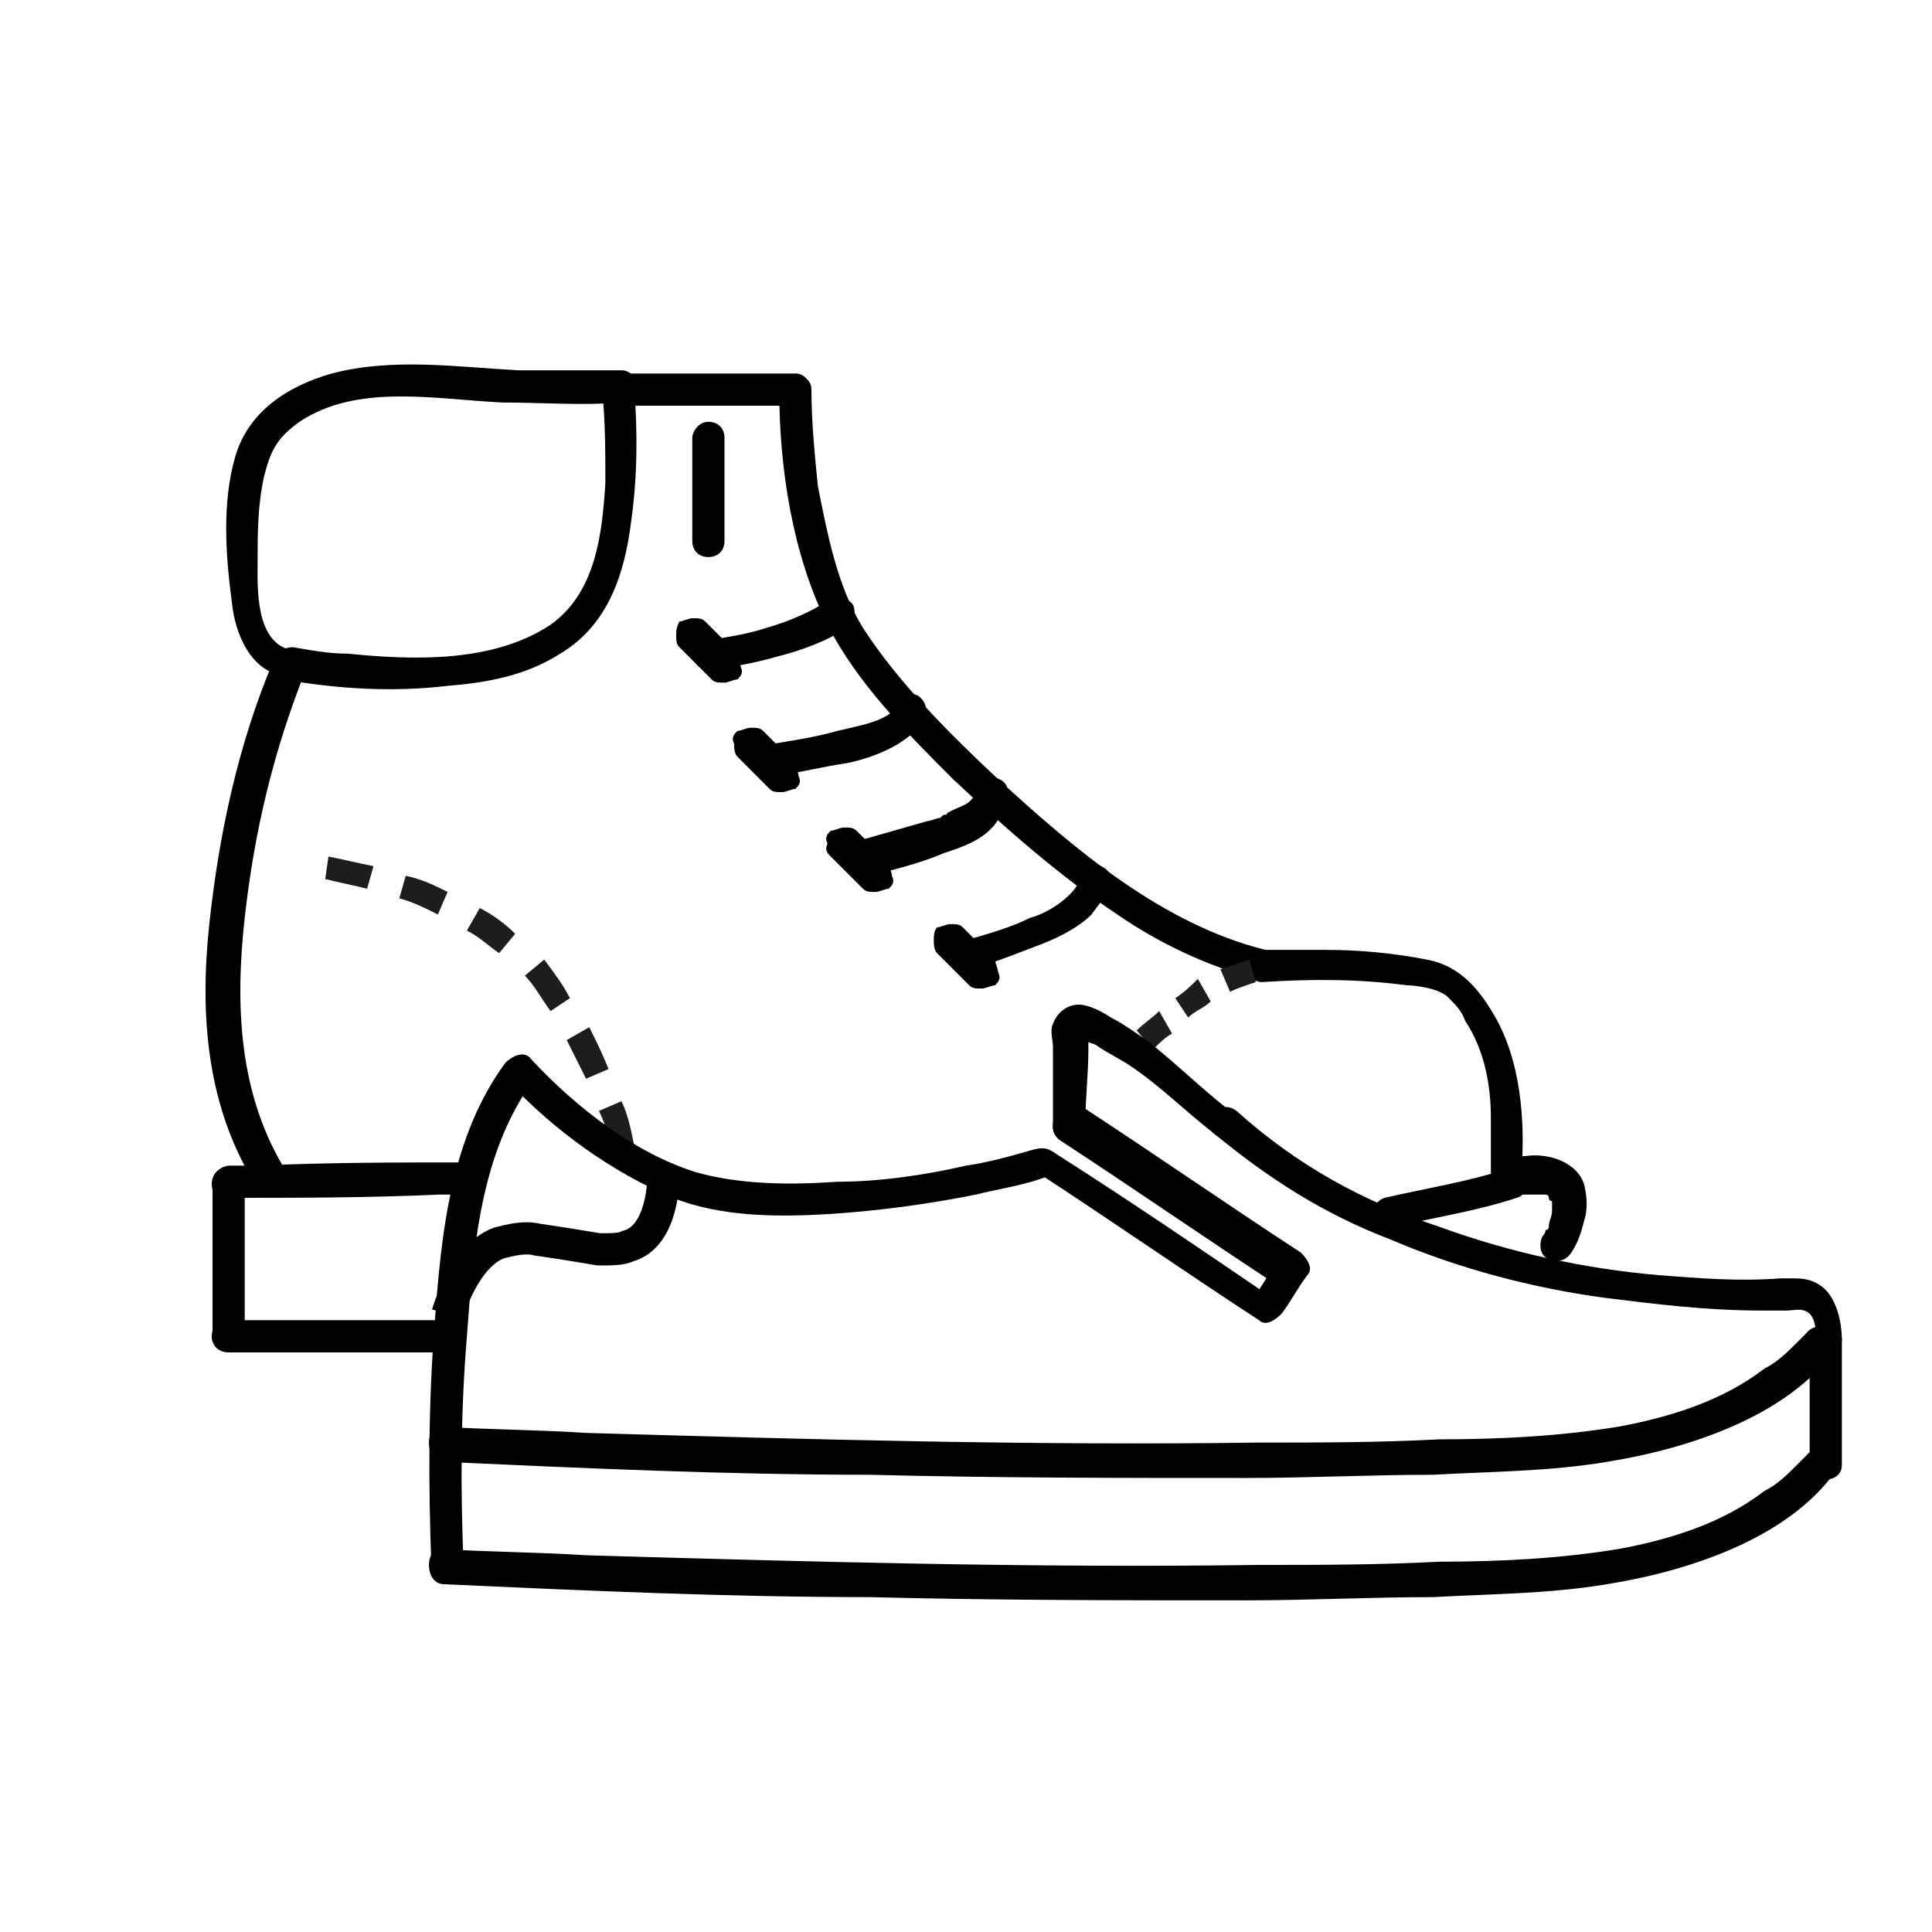 <?xml version="1.0" encoding="utf-8"?>
<!-- Generator: Adobe Illustrator 24.1.2, SVG Export Plug-In . SVG Version: 6.00 Build 0)  -->
<svg version="1.1" xmlns="http://www.w3.org/2000/svg" xmlns:xlink="http://www.w3.org/1999/xlink" x="0px" y="0px"
	 viewBox="0 0 60 60" style="enable-background:new 0 0 60 60;" xml:space="preserve">
<style type="text/css">
	.st0{fill:none;}
	.st1{fill-rule:evenodd;clip-rule:evenodd;fill:#1D1D1B;}
	.st2{fill:none;stroke:#000000;stroke-miterlimit:10;}
</style>
<g id="Слой_4">
	<g>
		<g>
			<path d="M7.1,37.2c2.2,0,4.3,0,6.5-0.1c0.3,0,0.6,0,0.9,0c0.6,0,0.6-1,0-1c-2.2,0-4.3,0-6.5,0.1c-0.3,0-0.6,0-0.9,0
				C6.4,36.3,6.4,37.3,7.1,37.2L7.1,37.2z"/>
		</g>
	</g>
	<g>
		<g>
			<path d="M46.8,36.3c-1.2,0.4-2.5,0.6-3.8,0.9c-0.3,0.1-0.4,0.4-0.3,0.6c0.1,0.3,0.3,0.4,0.6,0.3c1.3-0.3,2.6-0.5,3.8-0.9
				C47.6,37.1,47.4,36.1,46.8,36.3L46.8,36.3z"/>
		</g>
	</g>
	<g>
		<g>
			<path d="M47,37.2c0.1,0,0.2-0.1,0.3-0.1c0,0,0,0,0.1,0c0,0,0,0,0,0c0.1,0-0.1,0-0.1,0c0,0,0.1,0,0.2,0c0.1,0,0.1,0,0.2,0
				c0,0,0.1,0,0.1,0c0.1,0-0.1,0,0,0c0.1,0,0.1,0,0.2,0c0,0,0,0,0,0c0,0-0.1,0-0.1,0c0,0,0.1,0,0.1,0c0,0,0.1,0,0.1,0.1
				c0,0-0.1-0.1,0,0c0,0,0,0,0,0c0,0,0,0.1,0.1,0.1c0,0-0.1-0.1,0,0c0,0,0,0,0,0.1c0,0,0,0,0,0c0,0,0-0.1,0-0.1c0,0,0,0.1,0,0
				c0-0.1,0,0,0,0c0,0,0,0.1,0,0.1c0,0.1,0,0.1,0,0.2c0,0,0-0.1,0-0.1c0,0,0,0,0,0c0,0,0,0.1,0,0.1c0,0.2-0.1,0.3-0.1,0.5
				c0,0,0,0,0,0c0,0.1,0,0,0,0c0,0,0,0.1-0.1,0.1c0,0.1-0.1,0.2-0.1,0.2c-0.1,0.2-0.1,0.6,0.2,0.7c0.2,0.1,0.5,0.1,0.7-0.2
				c0.2-0.3,0.3-0.6,0.4-1c0.1-0.3,0.1-0.7,0-1.1c-0.2-0.7-1.1-1-1.8-0.9c-0.2,0-0.4,0.1-0.6,0.1c-0.2,0.1-0.4,0.3-0.3,0.6
				C46.5,37.1,46.8,37.3,47,37.2L47,37.2z"/>
		</g>
	</g>
	<g>
		<g>
			<path d="M7.1,42c1.9,0,3.9,0,5.8,0c0.3,0,0.6,0,0.8,0c0.6,0,0.6-1,0-1c-1.9,0-3.9,0-5.8,0c-0.3,0-0.6,0-0.8,0
				C6.4,41,6.4,42,7.1,42L7.1,42z"/>
		</g>
	</g>
	<g>
		<g>
			<path d="M6.6,36.7c0,1.4,0,2.8,0,4.2c0,0.2,0,0.4,0,0.6c0,0.6,1,0.6,1,0c0-1.4,0-2.8,0-4.2c0-0.2,0-0.4,0-0.6
				C7.6,36.1,6.6,36.1,6.6,36.7L6.6,36.7z"/>
		</g>
	</g>
	<g>
		<g>
			<path d="M8.5,20.5c-1.1,2.6-1.7,5.4-2,8.2c-0.3,2.8-0.1,5.7,1.5,8.2c0.3,0.5,1.2,0,0.9-0.5c-1.5-2.4-1.6-5.2-1.3-7.9
				c0.3-2.7,0.9-5.2,1.9-7.7C9.7,20.2,8.7,19.9,8.5,20.5L8.5,20.5z"/>
		</g>
	</g>
	<g>
		<g>
			<path d="M9.1,20.2C7.9,20,8,18.2,8,17.4c0-0.8,0-1.7,0.2-2.6c0.2-0.8,0.4-1.2,1.1-1.7c1.8-1.2,4.2-0.7,6.3-0.6
				c1.2,0,2.5,0.1,3.7,0c0.6,0,0.6-1,0-1c-1.1,0-2.2,0-3.2,0c-1.9-0.1-3.9-0.4-5.8,0.1c-1.4,0.4-2.6,1.2-3,2.6
				c-0.4,1.4-0.3,3-0.1,4.5c0.1,1,0.6,2.2,1.7,2.3C9.4,21.2,9.7,20.2,9.1,20.2L9.1,20.2z"/>
		</g>
	</g>
	<g>
		<g>
			<path d="M8.8,21.1c1.7,0.3,3.4,0.4,5.1,0.2c1.2-0.1,2.4-0.3,3.5-1c1.5-0.9,2-2.5,2.2-4.1c0.2-1.4,0.2-2.8,0.1-4.1
				c-0.1-0.6-1.1-0.6-1,0c0.1,1,0.1,1.9,0.1,2.9c-0.1,1.6-0.3,3.4-1.7,4.4c-1.8,1.2-4.3,1.1-6.3,0.9c-0.6,0-1.1-0.1-1.7-0.2
				C8.4,20.1,8.2,21,8.8,21.1L8.8,21.1z"/>
		</g>
	</g>
	<g>
		<g>
			<path d="M19.2,12.6c1.6,0,3.2,0,4.8,0c0.2,0,0.5,0,0.7,0c0.6,0,0.6-1,0-1c-1.6,0-3.2,0-4.8,0c-0.2,0-0.5,0-0.7,0
				C18.6,11.6,18.6,12.6,19.2,12.6L19.2,12.6z"/>
		</g>
	</g>
	<g>
		<g>
			<path d="M39.3,29.5c-3.2-0.8-5.9-3.1-8.3-5.3c-1.5-1.4-3.1-3-4.2-4.7c-0.8-1.3-1.1-2.9-1.4-4.4c-0.1-1-0.2-2-0.2-3
				c0-0.6-1-0.6-1,0c0,2.4,0.4,5.1,1.5,7.3c0.9,1.8,2.5,3.4,3.9,4.8c1.6,1.5,3.3,3,5.1,4.2c1.3,0.9,2.8,1.6,4.3,2
				C39.7,30.6,40,29.7,39.3,29.5L39.3,29.5z"/>
		</g>
	</g>
	<g>
		<g>
			<path d="M39.2,30.5c1.5-0.1,3-0.1,4.5,0.1c0.3,0,0.8,0.1,1,0.2c0.2,0.1,0.2,0.1,0.3,0.2c0.2,0.2,0.4,0.4,0.5,0.7
				c0.6,0.9,0.8,2,0.8,3c0,0.5,0,0.9,0,1.4c0,0.1,0,0.3,0,0.4c0,0.1,0,0.2,0,0.1c0,0.3,0.1,0.5,0.3,0.6c0.2,0.1,0.6-0.1,0.6-0.3
				c0.2-1.7,0.1-3.7-0.7-5.2c-0.5-0.9-1.1-1.7-2.2-1.9c-1-0.2-2.1-0.3-3.1-0.3c-0.7,0-1.4,0-2.2,0C38.6,29.5,38.6,30.5,39.2,30.5
				L39.2,30.5z"/>
		</g>
	</g>
	<g>
		<g>
			<g>
				<g>
					<g>
						<g>
							<path class="st0" d="M9.1,30.5c0.4,0.1,0.9,0.2,1.4,0.3c0.5,0.1,1,0.3,1.4,0.4c0.4,0.2,0.8,0.3,1.1,0.5
								c0.2,0.1,0.2,0.2,0.3,0.2c0,0,0,0,0.1,0.1l0.2,0.2L19,27c-0.2-0.2-0.3-0.3-0.5-0.5L18,26c-0.4-0.3-0.8-0.6-1.2-0.8
								c-0.8-0.5-1.5-0.8-2.3-1.1c-0.7-0.3-1.4-0.5-2.2-0.7c-0.7-0.2-1.4-0.3-2.2-0.5L9.1,30.5z"/>
						</g>
						<path class="st1" d="M14.9,28.2l-0.4,0.7c0.4,0.2,0.7,0.5,1,0.7l0.5-0.6C15.7,28.7,15.3,28.4,14.9,28.2z"/>
						<path class="st1" d="M12.6,27.2l-0.2,0.7c0.4,0.1,0.8,0.3,1.2,0.5l0.3-0.7C13.5,27.5,13.1,27.3,12.6,27.2z"/>
						<path class="st1" d="M10.2,26.6l-0.1,0.7c0.4,0.1,0.9,0.2,1.3,0.3l0.2-0.7C11.1,26.8,10.7,26.7,10.2,26.6z"/>
					</g>
				</g>
				<g>
					<g>
						<g>
							<path class="st0" d="M13.6,32.2c1.1,1.1,2,3,2.4,4.8l7.3-1.8c-0.4-1.5-0.9-2.9-1.5-4.2c-0.7-1.4-1.5-2.7-2.7-4L13.6,32.2z"/>
						</g>
						<path class="st1" d="M19.3,34.2l-0.7,0.3c0.2,0.4,0.3,0.8,0.4,1.3l0.7-0.2C19.6,35.1,19.5,34.6,19.3,34.2z"/>
						<path class="st1" d="M18.3,31.9l-0.7,0.4c0.2,0.4,0.4,0.8,0.6,1.2l0.7-0.3C18.7,32.7,18.5,32.3,18.3,31.9z"/>
						<path class="st1" d="M16.9,29.8l-0.6,0.5c0.3,0.3,0.5,0.7,0.8,1.1l0.6-0.4C17.5,30.6,17.2,30.2,16.9,29.8z"/>
					</g>
				</g>
			</g>
		</g>
	</g>
	<g>
		<g>
			<g>
				<g>
					<g>
						<path class="st0" d="M37.8,35.1c0.4-0.4,0.8-0.7,1.3-1.1c0.1-0.1,0.3-0.2,0.4-0.2c0.1,0,0.2-0.1,0.2-0.1l0.1,0c0,0,0.1,0,0,0
							l-1.3-7.4c-0.4,0.1-0.4,0.1-0.6,0.1l-0.5,0.1c-0.3,0.1-0.6,0.2-0.9,0.3c-0.6,0.2-1.1,0.5-1.6,0.9c-0.8,0.6-1.6,1.2-2.4,1.9
							L37.8,35.1z"/>
					</g>
					<path class="st1" d="M37.9,30.1l0.3,0.7c0.2-0.1,0.5-0.2,0.8-0.3l-0.2-0.7C38.5,29.9,38.2,30,37.9,30.1z"/>
					<path class="st1" d="M36.5,31l0.4,0.6c0.2-0.2,0.5-0.3,0.7-0.5l-0.4-0.7C37,30.6,36.8,30.8,36.5,31z"/>
					<path class="st1" d="M35.3,32l0.5,0.6c0.2-0.2,0.4-0.4,0.6-0.5L36,31.4C35.8,31.6,35.5,31.8,35.3,32z"/>
				</g>
			</g>
		</g>
	</g>
	<g>
		<g>
			<path d="M21.5,13.6c0,0.9,0,1.9,0,2.8c0,0.1,0,0.3,0,0.4c0,0.3,0.2,0.5,0.5,0.5c0.3,0,0.5-0.2,0.5-0.5c0-0.9,0-1.9,0-2.8
				c0-0.1,0-0.3,0-0.4c0-0.3-0.2-0.5-0.5-0.5C21.7,13.1,21.5,13.4,21.5,13.6L21.5,13.6z"/>
		</g>
	</g>
	<g>
		<g>
			<path d="M22.1,20.8c0.7-0.1,1.3-0.2,2-0.4c0.8-0.2,1.6-0.5,2.2-0.9c0.2-0.2,0.3-0.4,0.2-0.7c-0.1-0.2-0.5-0.3-0.7-0.2
				c-0.6,0.4-1.3,0.7-2,0.9c-0.6,0.2-1.3,0.3-1.9,0.4c-0.3,0-0.4,0.4-0.3,0.6C21.6,20.7,21.8,20.8,22.1,20.8L22.1,20.8z"/>
		</g>
	</g>
	<g>
		<g>
			<path d="M24.1,24.1c0.7-0.1,1.5-0.3,2.2-0.4c0.5-0.1,1.1-0.3,1.6-0.6c0.3-0.2,0.6-0.4,0.8-0.8c0.1-0.2,0.1-0.5-0.2-0.7
				c-0.2-0.1-0.6-0.1-0.7,0.2c0,0,0,0,0,0.1c0,0,0,0,0,0.1c0,0.1,0.1-0.1,0,0c-0.2,0.2-0.2,0.2-0.4,0.3c-0.4,0.2-1,0.3-1.4,0.4
				c-0.7,0.2-1.4,0.3-2,0.4c-0.3,0-0.4,0.4-0.3,0.6C23.6,24,23.9,24.1,24.1,24.1L24.1,24.1z"/>
		</g>
	</g>
	<g>
		<g>
			<path d="M27,27.2c0.8-0.2,1.6-0.4,2.3-0.7c0.6-0.2,1.2-0.4,1.6-0.9c0.2-0.3,0.5-0.6,0.4-1c0-0.6-1-0.6-1,0c0,0,0,0.1,0,0
				c0-0.1,0,0.1,0,0.1c0,0.1,0.1-0.1,0,0c0,0-0.1,0.1-0.1,0.1c0,0.1,0,0,0,0c0,0-0.1,0.1-0.1,0.1c-0.1,0.1-0.4,0.2-0.6,0.3
				c0.1,0-0.1,0-0.1,0.1c-0.1,0-0.1,0-0.2,0.1c-0.1,0-0.3,0.1-0.4,0.1c-0.7,0.2-1.4,0.4-2.1,0.6c-0.3,0.1-0.4,0.4-0.3,0.6
				C26.4,27.2,26.7,27.3,27,27.2L27,27.2z"/>
		</g>
	</g>
	<g>
		<g>
			<path d="M30.1,30.1c0.8-0.2,1.5-0.5,2.3-0.8c0.5-0.2,1.1-0.5,1.5-0.9c0.2-0.3,0.5-0.6,0.6-0.9c0.1-0.3-0.1-0.5-0.3-0.6
				c-0.3-0.1-0.5,0.1-0.6,0.3c0-0.1,0.1-0.1,0,0c0,0.1-0.1,0.1-0.1,0.2c-0.1,0.2-0.2,0.3-0.3,0.4c-0.3,0.3-0.8,0.6-1.2,0.7
				c-0.6,0.3-1.3,0.5-2,0.7C29.2,29.3,29.5,30.2,30.1,30.1L30.1,30.1z"/>
		</g>
	</g>
	<g>
		<g>
			<path d="M29.1,29.6c0.3,0.3,0.6,0.6,0.9,0.9c0,0,0.1,0.1,0.1,0.1c0.1,0.1,0.2,0.1,0.4,0.1c0.1,0,0.3-0.1,0.4-0.1
				c0.1-0.1,0.2-0.2,0.1-0.4c0-0.1-0.1-0.3-0.1-0.4c-0.3-0.3-0.6-0.6-0.9-0.9c0,0-0.1-0.1-0.1-0.1c-0.1-0.1-0.2-0.1-0.4-0.1
				c-0.1,0-0.3,0.1-0.4,0.1C29,28.9,29,29.1,29,29.2C29,29.3,29,29.5,29.1,29.6L29.1,29.6z"/>
		</g>
	</g>
	<g>
		<g>
			<path d="M25.8,26.6c0.3,0.3,0.6,0.6,0.9,0.9c0,0,0.1,0.1,0.1,0.1c0.1,0.1,0.2,0.1,0.4,0.1c0.1,0,0.3-0.1,0.4-0.1
				c0.1-0.1,0.2-0.2,0.1-0.4c0-0.1-0.1-0.3-0.1-0.4c-0.3-0.3-0.6-0.6-0.9-0.9c0,0-0.1-0.1-0.1-0.1c-0.1-0.1-0.2-0.1-0.4-0.1
				c-0.1,0-0.3,0.1-0.4,0.1c-0.1,0.1-0.2,0.2-0.1,0.4C25.6,26.4,25.7,26.5,25.8,26.6L25.8,26.6z"/>
		</g>
	</g>
	<g>
		<g>
			<path d="M22.9,23.5c0.3,0.3,0.6,0.6,0.9,0.9c0,0,0.1,0.1,0.1,0.1c0.1,0.1,0.2,0.1,0.4,0.1c0.1,0,0.3-0.1,0.4-0.1
				c0.1-0.1,0.2-0.2,0.1-0.4c0-0.1-0.1-0.3-0.1-0.4c-0.3-0.3-0.6-0.6-0.9-0.9c0,0-0.1-0.1-0.1-0.1c-0.1-0.1-0.2-0.1-0.4-0.1
				c-0.1,0-0.3,0.1-0.4,0.1c-0.1,0.1-0.2,0.2-0.1,0.4C22.8,23.2,22.8,23.4,22.9,23.5L22.9,23.5z"/>
		</g>
	</g>
	<g>
		<g>
			<path d="M21.1,20.1c0.3,0.3,0.6,0.6,0.9,0.9c0,0,0.1,0.1,0.1,0.1c0.1,0.1,0.2,0.1,0.4,0.1c0.1,0,0.3-0.1,0.4-0.1
				c0.1-0.1,0.2-0.2,0.1-0.4c0-0.1-0.1-0.3-0.1-0.4c-0.3-0.3-0.6-0.6-0.9-0.9c0,0-0.1-0.1-0.1-0.1c-0.1-0.1-0.2-0.1-0.4-0.1
				c-0.1,0-0.3,0.1-0.4,0.1C21,19.5,21,19.6,21,19.7C21,19.9,21,20,21.1,20.1L21.1,20.1z"/>
		</g>
	</g>
</g>
<g id="Слой_3">
	<g>
		<g>
			<path d="M13.8,45.4c4.4,0.2,8.8,0.4,13.2,0.4c3.9,0.1,7.8,0.1,11.7,0.1c1.9,0,3.9-0.1,5.8-0.1c1.8-0.1,3.6-0.1,5.4-0.4
				c2.5-0.4,5.6-1.4,7.1-3.5c0.4-0.5-0.5-1-0.9-0.5c0,0.1,0.1-0.1,0,0c-0.1,0.1-0.2,0.2-0.3,0.3c-0.3,0.3-0.6,0.6-1,0.8
				c-1.3,1-2.9,1.5-4.5,1.8c-1.8,0.3-3.7,0.4-5.6,0.4c-1.9,0.1-3.7,0.1-5.6,0.1c-7,0.1-14-0.1-20.9-0.3c-1.5-0.1-3.1-0.1-4.6-0.2
				C13.2,44.4,13.2,45.4,13.8,45.4L13.8,45.4z"/>
		</g>
	</g>
	<g>
		<g>
			<path d="M13.8,49.2c4.4,0.2,8.8,0.4,13.2,0.4c3.9,0.1,7.8,0.1,11.7,0.1c1.9,0,3.9-0.1,5.8-0.1c1.8-0.1,3.6-0.1,5.4-0.4
				c2.5-0.4,5.6-1.4,7.1-3.5c0.4-0.5-0.5-1-0.9-0.5c0,0.1,0.1-0.1,0,0c-0.1,0.1-0.2,0.2-0.3,0.3c-0.3,0.3-0.6,0.6-1,0.8
				c-1.3,1-2.9,1.5-4.5,1.8c-1.8,0.3-3.7,0.4-5.6,0.4c-1.9,0.1-3.7,0.1-5.6,0.1c-7,0.1-14-0.1-20.9-0.3c-1.5-0.1-3.1-0.1-4.6-0.2
				C13.2,48.2,13.2,49.2,13.8,49.2L13.8,49.2z"/>
		</g>
	</g>
	<g>
		<g>
			<path d="M32.9,35.4c2.3,1.5,4.6,3.1,6.9,4.6c-0.1-0.2-0.1-0.5-0.2-0.7c-0.3,0.4-0.5,0.8-0.8,1.2c0.2-0.1,0.5-0.1,0.7-0.2
				c-2.2-1.5-4.4-3-6.6-4.4c-0.3-0.2-0.4-0.3-0.8-0.2c-0.7,0.2-1.4,0.4-2.1,0.5c-1.3,0.3-2.7,0.5-4,0.5c-1.4,0.1-3,0.1-4.4-0.3
				c-1.9-0.6-3.7-2-5.1-3.5c-0.2-0.3-0.6-0.1-0.8,0.1c-1.7,2.3-2,5.3-2.2,8.1c-0.2,2.5-0.2,5-0.1,7.6c0,0.6,1,0.6,1,0
				c-0.1-2.4-0.1-4.8,0.1-7.2c0.2-2.7,0.4-5.7,2.1-8c-0.3,0-0.5,0.1-0.8,0.1c1.4,1.5,3.2,2.8,5.1,3.6c1.5,0.6,3.3,0.6,4.9,0.5
				c1.5-0.1,3-0.3,4.5-0.6c0.8-0.2,1.6-0.3,2.3-0.6c-0.1,0-0.3,0-0.4-0.1c2.3,1.5,4.6,3.1,6.9,4.6c0.2,0.2,0.5,0,0.7-0.2
				c0.3-0.4,0.5-0.8,0.8-1.2c0.2-0.2,0-0.5-0.2-0.7c-2.3-1.5-4.6-3.1-6.9-4.6C32.9,34.2,32.4,35,32.9,35.4L32.9,35.4z"/>
		</g>
	</g>
	<g>
		<g>
			<path d="M38.2,34.5c-0.9-0.7-1.7-1.5-2.6-2.2c-0.3-0.2-0.7-0.5-1.1-0.7c-0.3-0.2-0.7-0.4-1-0.4c-0.4,0-0.7,0.3-0.8,0.6
				c-0.1,0.2,0,0.5,0,0.7c0-0.1,0-0.2,0,0c0,0.1,0,0.2,0,0.3c0,0.3,0,0.5,0,0.8c0,0.5,0,0.9,0,1.4c0,0.6,1,0.6,1,0
				c0-0.8,0.1-1.6,0.1-2.4c0-0.1,0-0.2,0-0.3c0,0.2,0,0,0-0.1c0-0.1,0,0,0,0c0-0.1,0,0,0,0c0,0-0.1,0.1-0.1,0.1c0,0-0.1,0-0.1,0
				c0,0,0.1,0,0.1,0c0.1,0.1,0.3,0.1,0.4,0.2c0.3,0.2,0.7,0.4,1,0.6c0.9,0.6,1.7,1.4,2.6,2.1c0.2,0.2,0.5,0.2,0.7,0
				C38.4,35,38.4,34.7,38.2,34.5L38.2,34.5z"/>
		</g>
	</g>
	<g>
		<g>
			<path d="M57.2,41.6c0-0.6-0.2-1.4-0.7-1.7c-0.3-0.2-0.6-0.2-0.9-0.2c-0.1,0-0.3,0-0.4,0c0.2,0,0.1,0,0.1,0
				c-1.3,0.1-2.5,0-3.8-0.1c-2.3-0.2-4.6-0.7-6.8-1.5c-2.4-0.8-4.4-1.9-6.3-3.6c-0.5-0.4-1.2,0.3-0.7,0.7c1.7,1.4,3.4,2.5,5.5,3.3
				c2.1,0.9,4.4,1.5,6.6,1.8c1.6,0.2,3.2,0.4,4.9,0.4c0.3,0,0.5,0,0.8,0c0.2,0,0.5-0.1,0.7,0.1c0.2,0.2,0.2,0.6,0.2,0.8
				C56.2,42.3,57.2,42.3,57.2,41.6L57.2,41.6z"/>
		</g>
	</g>
	<g>
		<g>
			<path d="M56.2,41.6c0,1.1,0,2.2,0,3.4c0,0.2,0,0.3,0,0.5c0,0.6,1,0.6,1,0c0-1.1,0-2.2,0-3.4c0-0.2,0-0.3,0-0.5
				C57.2,41,56.2,41,56.2,41.6L56.2,41.6z"/>
		</g>
	</g>
	<path class="st2" d="M13.9,40.8c0,0,0.5-1.8,1.6-2.2c0.4-0.1,0.8-0.2,1.2-0.1c0.7,0.1,1.3,0.2,1.9,0.3c0.4,0,0.7,0,0.9-0.1
		c1.1-0.3,1.1-2.1,1.1-2.1"/>
</g>
</svg>
